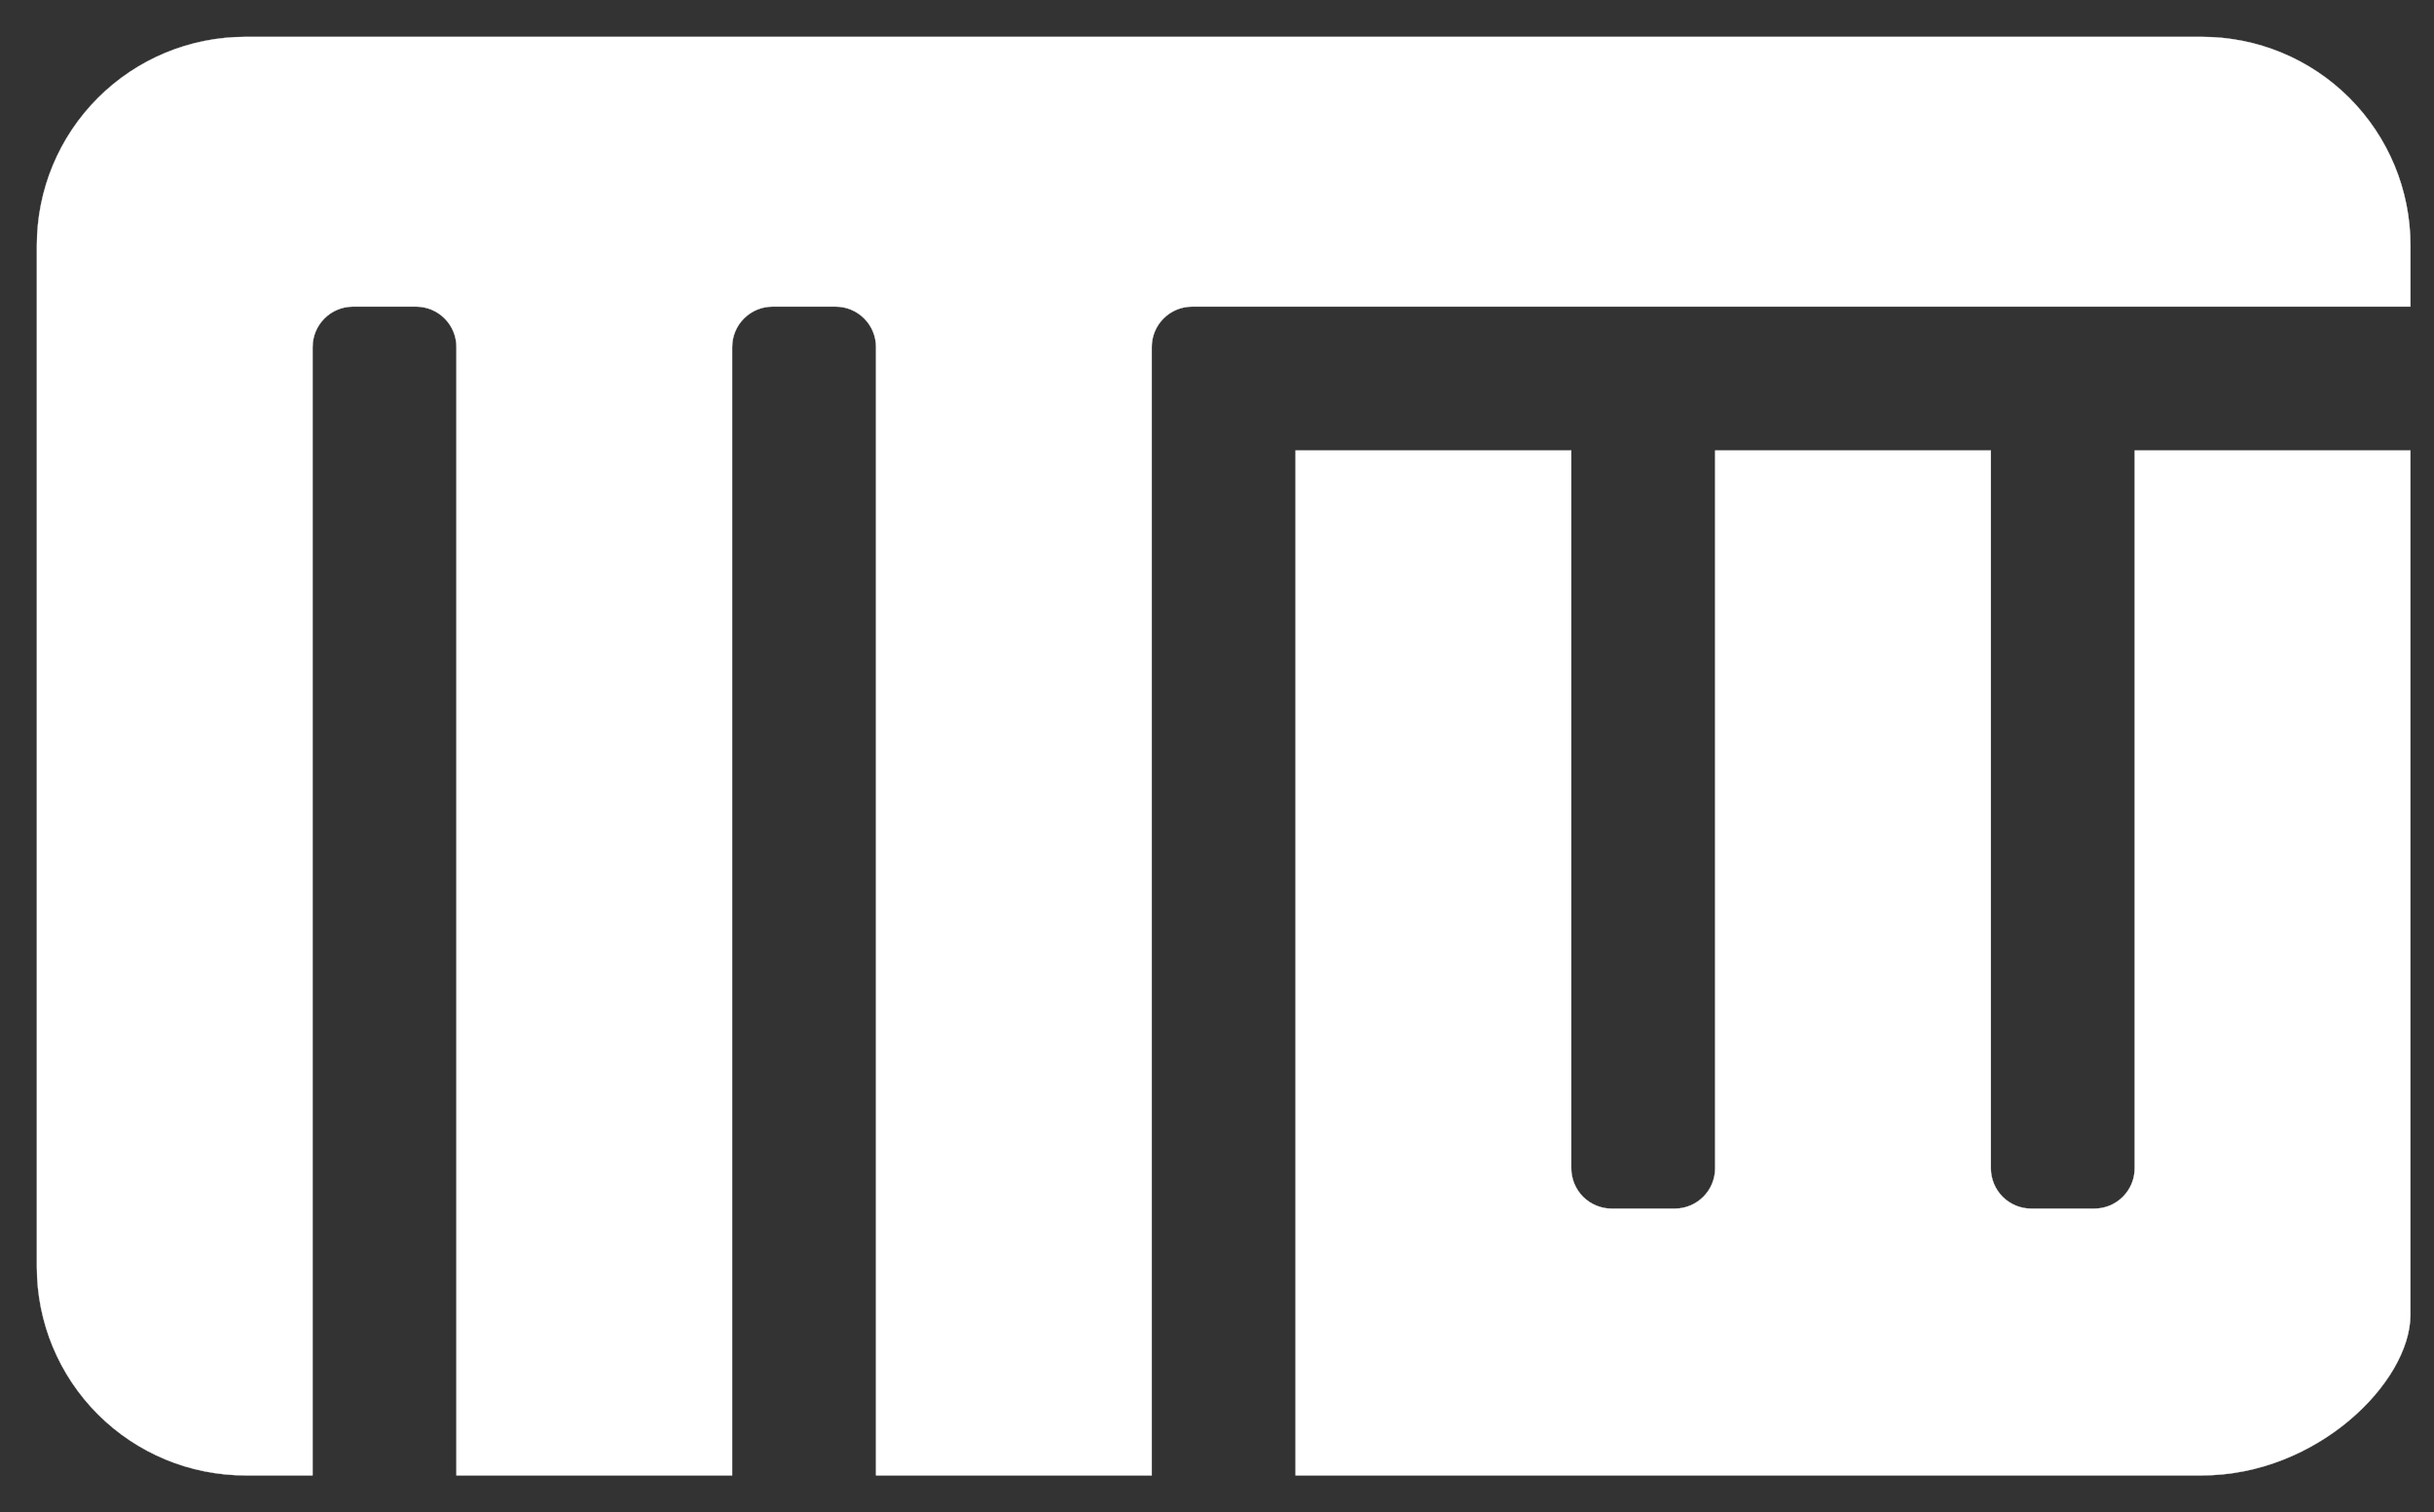 <svg width="66" height="41" viewBox="0 0 66 41" fill="none" xmlns="http://www.w3.org/2000/svg">
<rect x="0" y="0" width="66" height="41" fill="#333333" stroke="none"/>
<path d="M32.325 8.314H65.361V6.653C65.361 5.154 64.765 3.716 63.705 2.656C62.645 1.595 61.207 1 59.708 1H6.653C5.154 1 3.716 1.595 2.656 2.656C1.595 3.716 1 5.154 1 6.653V34.354C1 35.853 1.595 37.291 2.656 38.351C3.716 39.411 5.154 40.006 6.653 40.006H8.476V9.409C8.476 9.119 8.592 8.84 8.797 8.635C9.002 8.429 9.281 8.314 9.572 8.314H11.281C11.572 8.314 11.851 8.429 12.056 8.635C12.261 8.84 12.377 9.119 12.377 9.409V40.006H19.853V9.409C19.853 9.119 19.968 8.84 20.174 8.635C20.379 8.429 20.658 8.314 20.948 8.314H22.658C22.949 8.314 23.227 8.429 23.433 8.635C23.638 8.84 23.754 9.119 23.754 9.409V40.006H31.23V9.409C31.23 9.119 31.345 8.84 31.551 8.635C31.756 8.429 32.035 8.314 32.325 8.314Z" fill="white" stroke="white" stroke-width="0.008" stroke-miterlimit="2" stroke-linejoin="round"/>
<path d="M57.884 12.214V31.678C57.884 31.822 57.856 31.964 57.801 32.097C57.745 32.23 57.665 32.351 57.563 32.453C57.461 32.554 57.341 32.635 57.208 32.69C57.075 32.745 56.932 32.773 56.788 32.773H55.079C54.935 32.773 54.792 32.745 54.66 32.69C54.527 32.635 54.406 32.554 54.304 32.453C54.202 32.351 54.122 32.23 54.067 32.097C54.012 31.964 53.983 31.822 53.983 31.678V12.214H46.507V31.678C46.507 31.822 46.479 31.964 46.424 32.097C46.369 32.23 46.288 32.351 46.186 32.453C46.084 32.554 45.964 32.635 45.831 32.69C45.698 32.745 45.556 32.773 45.412 32.773H43.702C43.558 32.773 43.416 32.745 43.283 32.69C43.15 32.635 43.029 32.554 42.927 32.453C42.825 32.351 42.745 32.23 42.69 32.097C42.635 31.964 42.606 31.822 42.606 31.678V12.214H35.13V40.006H59.708C62.83 40.006 65.36 37.475 65.36 35.653V12.214H57.884Z" fill="white" stroke="white" stroke-width="0.008" stroke-miterlimit="2" stroke-linejoin="round"/>
</svg>
